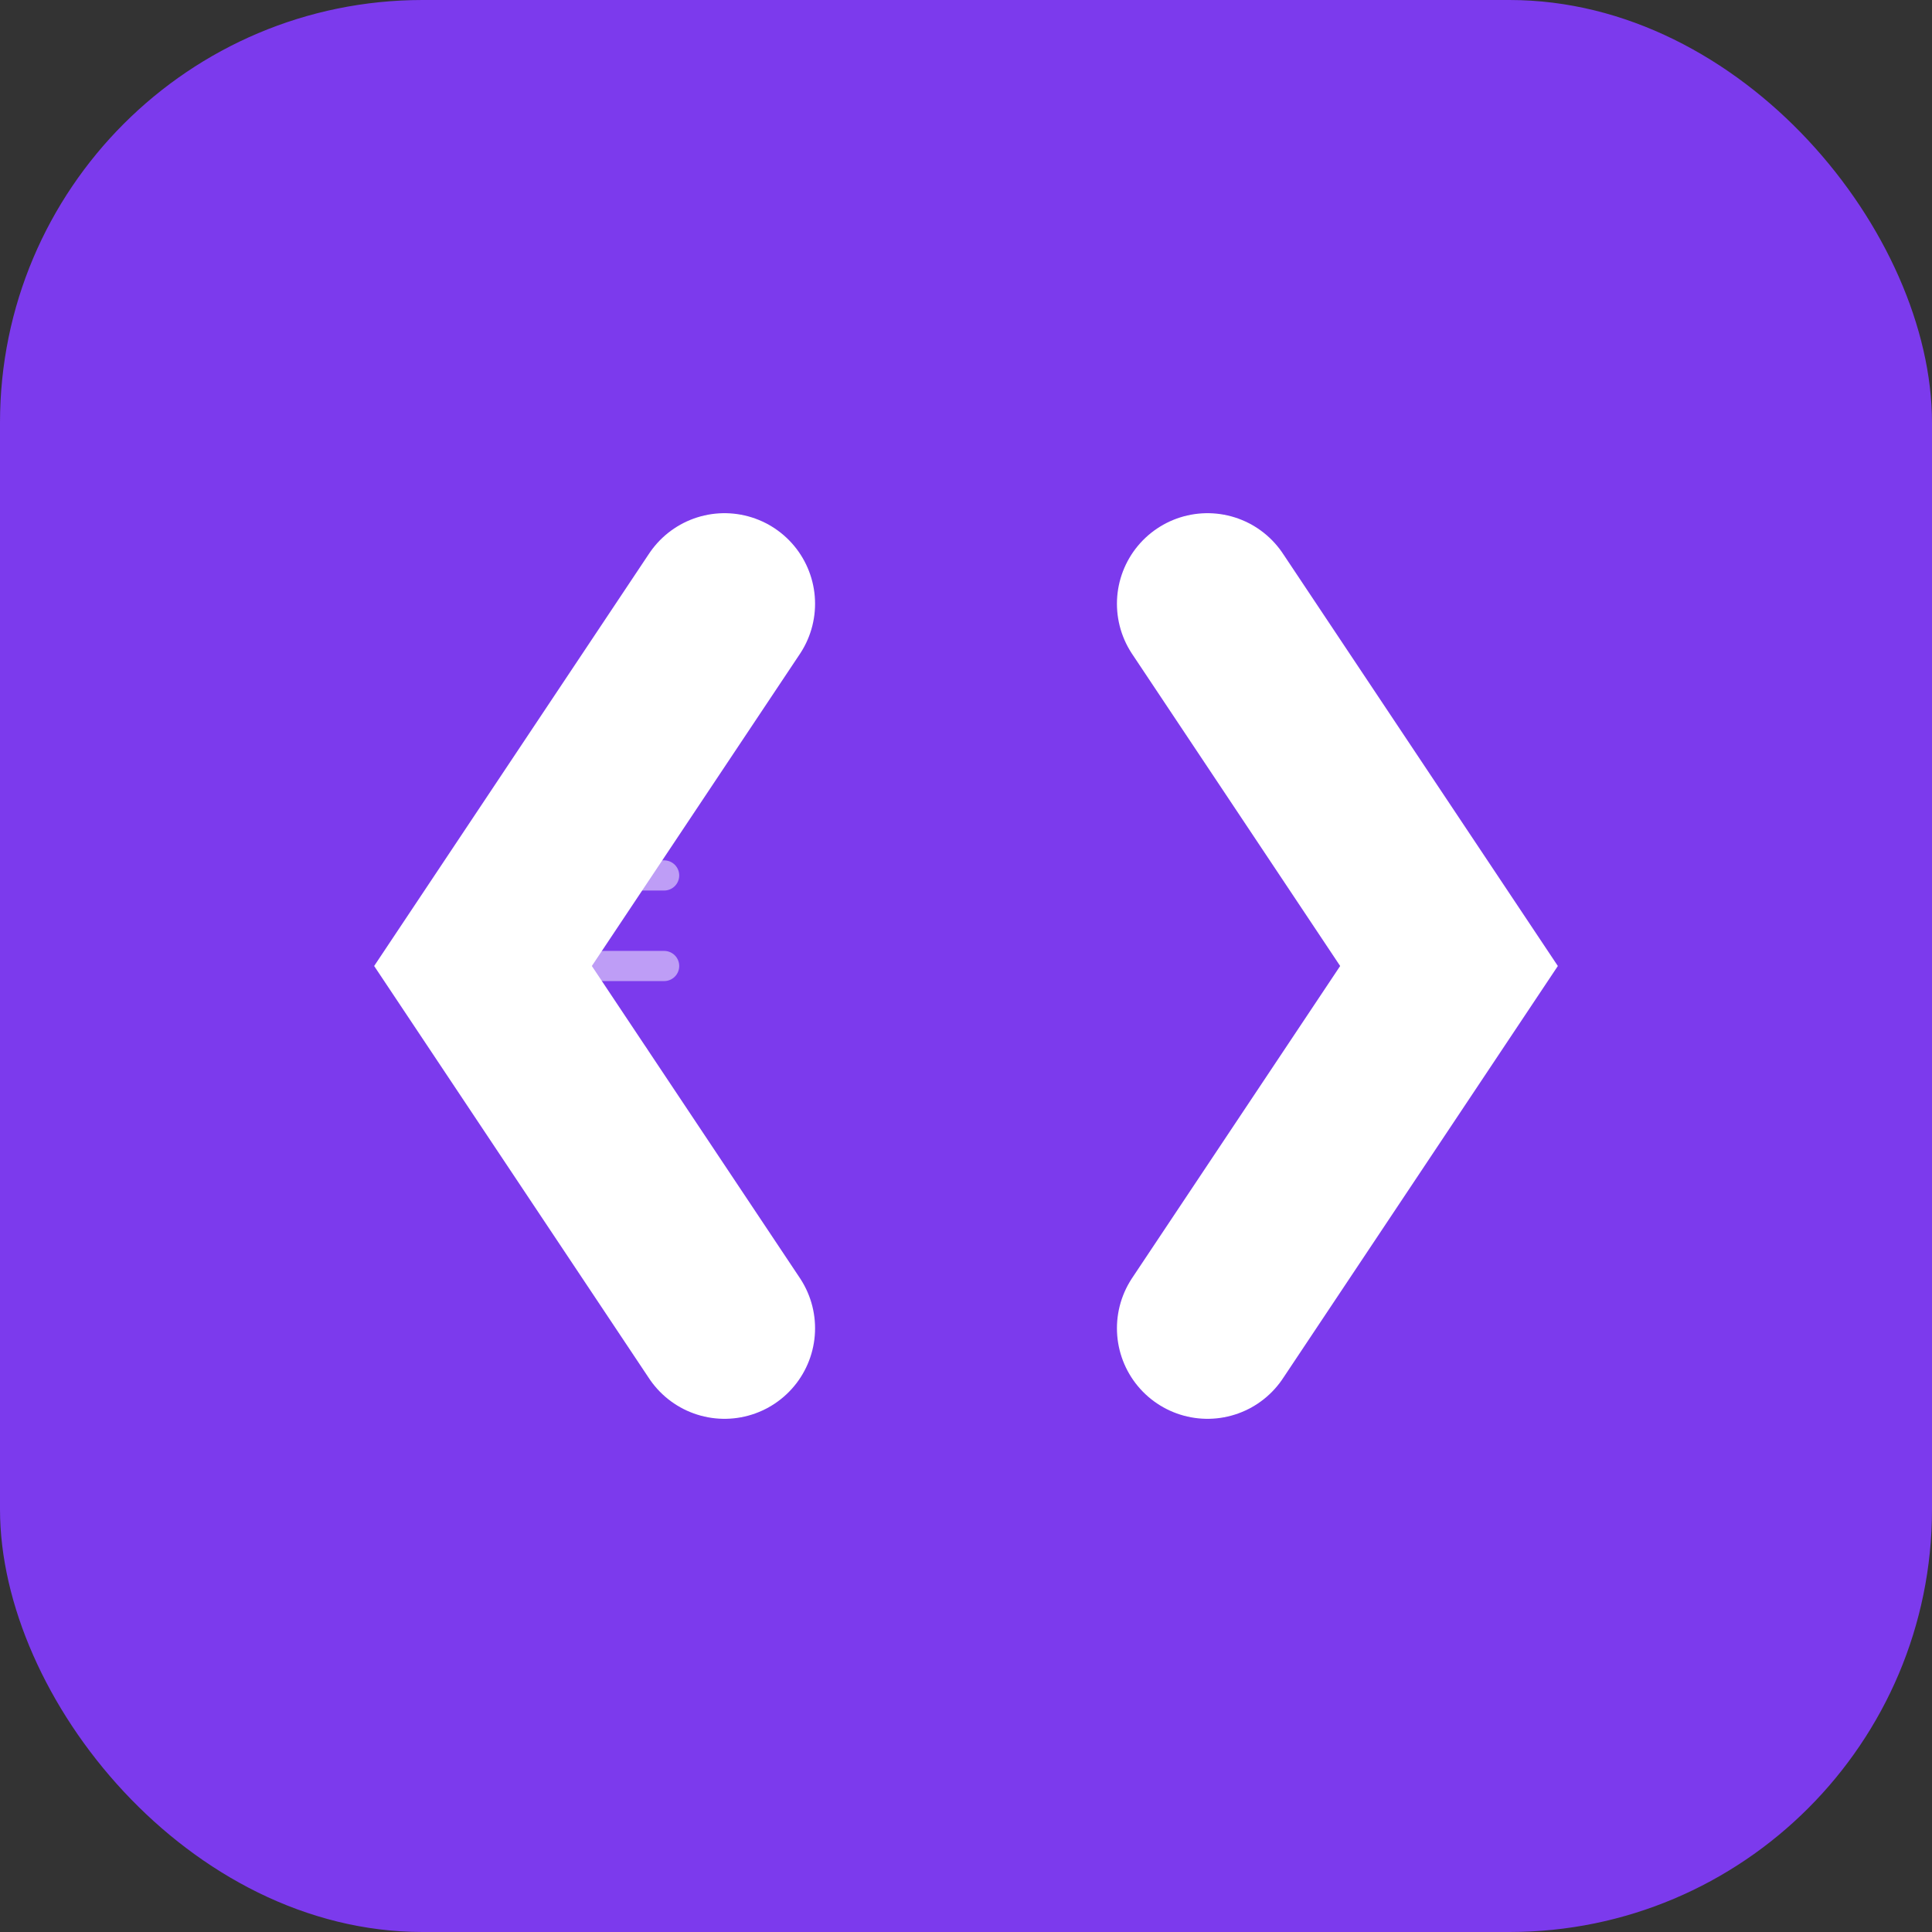 <svg viewBox="0 0 256 256" xmlns="http://www.w3.org/2000/svg">
  <rect x="0" y="0" width="256" height="256" fill="#333333" stroke="none"/>
  <!-- Brackets suggesting code/markdown conversion -->
  <rect width="256" height="256" rx="56" fill="#7C3AED"/>
  
  <!-- Left bracket with doc lines -->
  <g fill="none" stroke="white" stroke-width="24" stroke-linecap="round">
    <path d="M 96 80 L 64 128 L 96 176"/>
    <!-- Doc lines inside left bracket -->
    <path d="M 80 116 L 88 116 M 80 128 L 88 128 M 80 140 L 84 140" stroke-width="4" opacity="0.5"/>
  </g>
  
  <!-- Right bracket clean (markdown) -->
  <g fill="none" stroke="white" stroke-width="24" stroke-linecap="round">
    <path d="M 160 80 L 192 128 L 160 176"/>
  </g>
</svg>